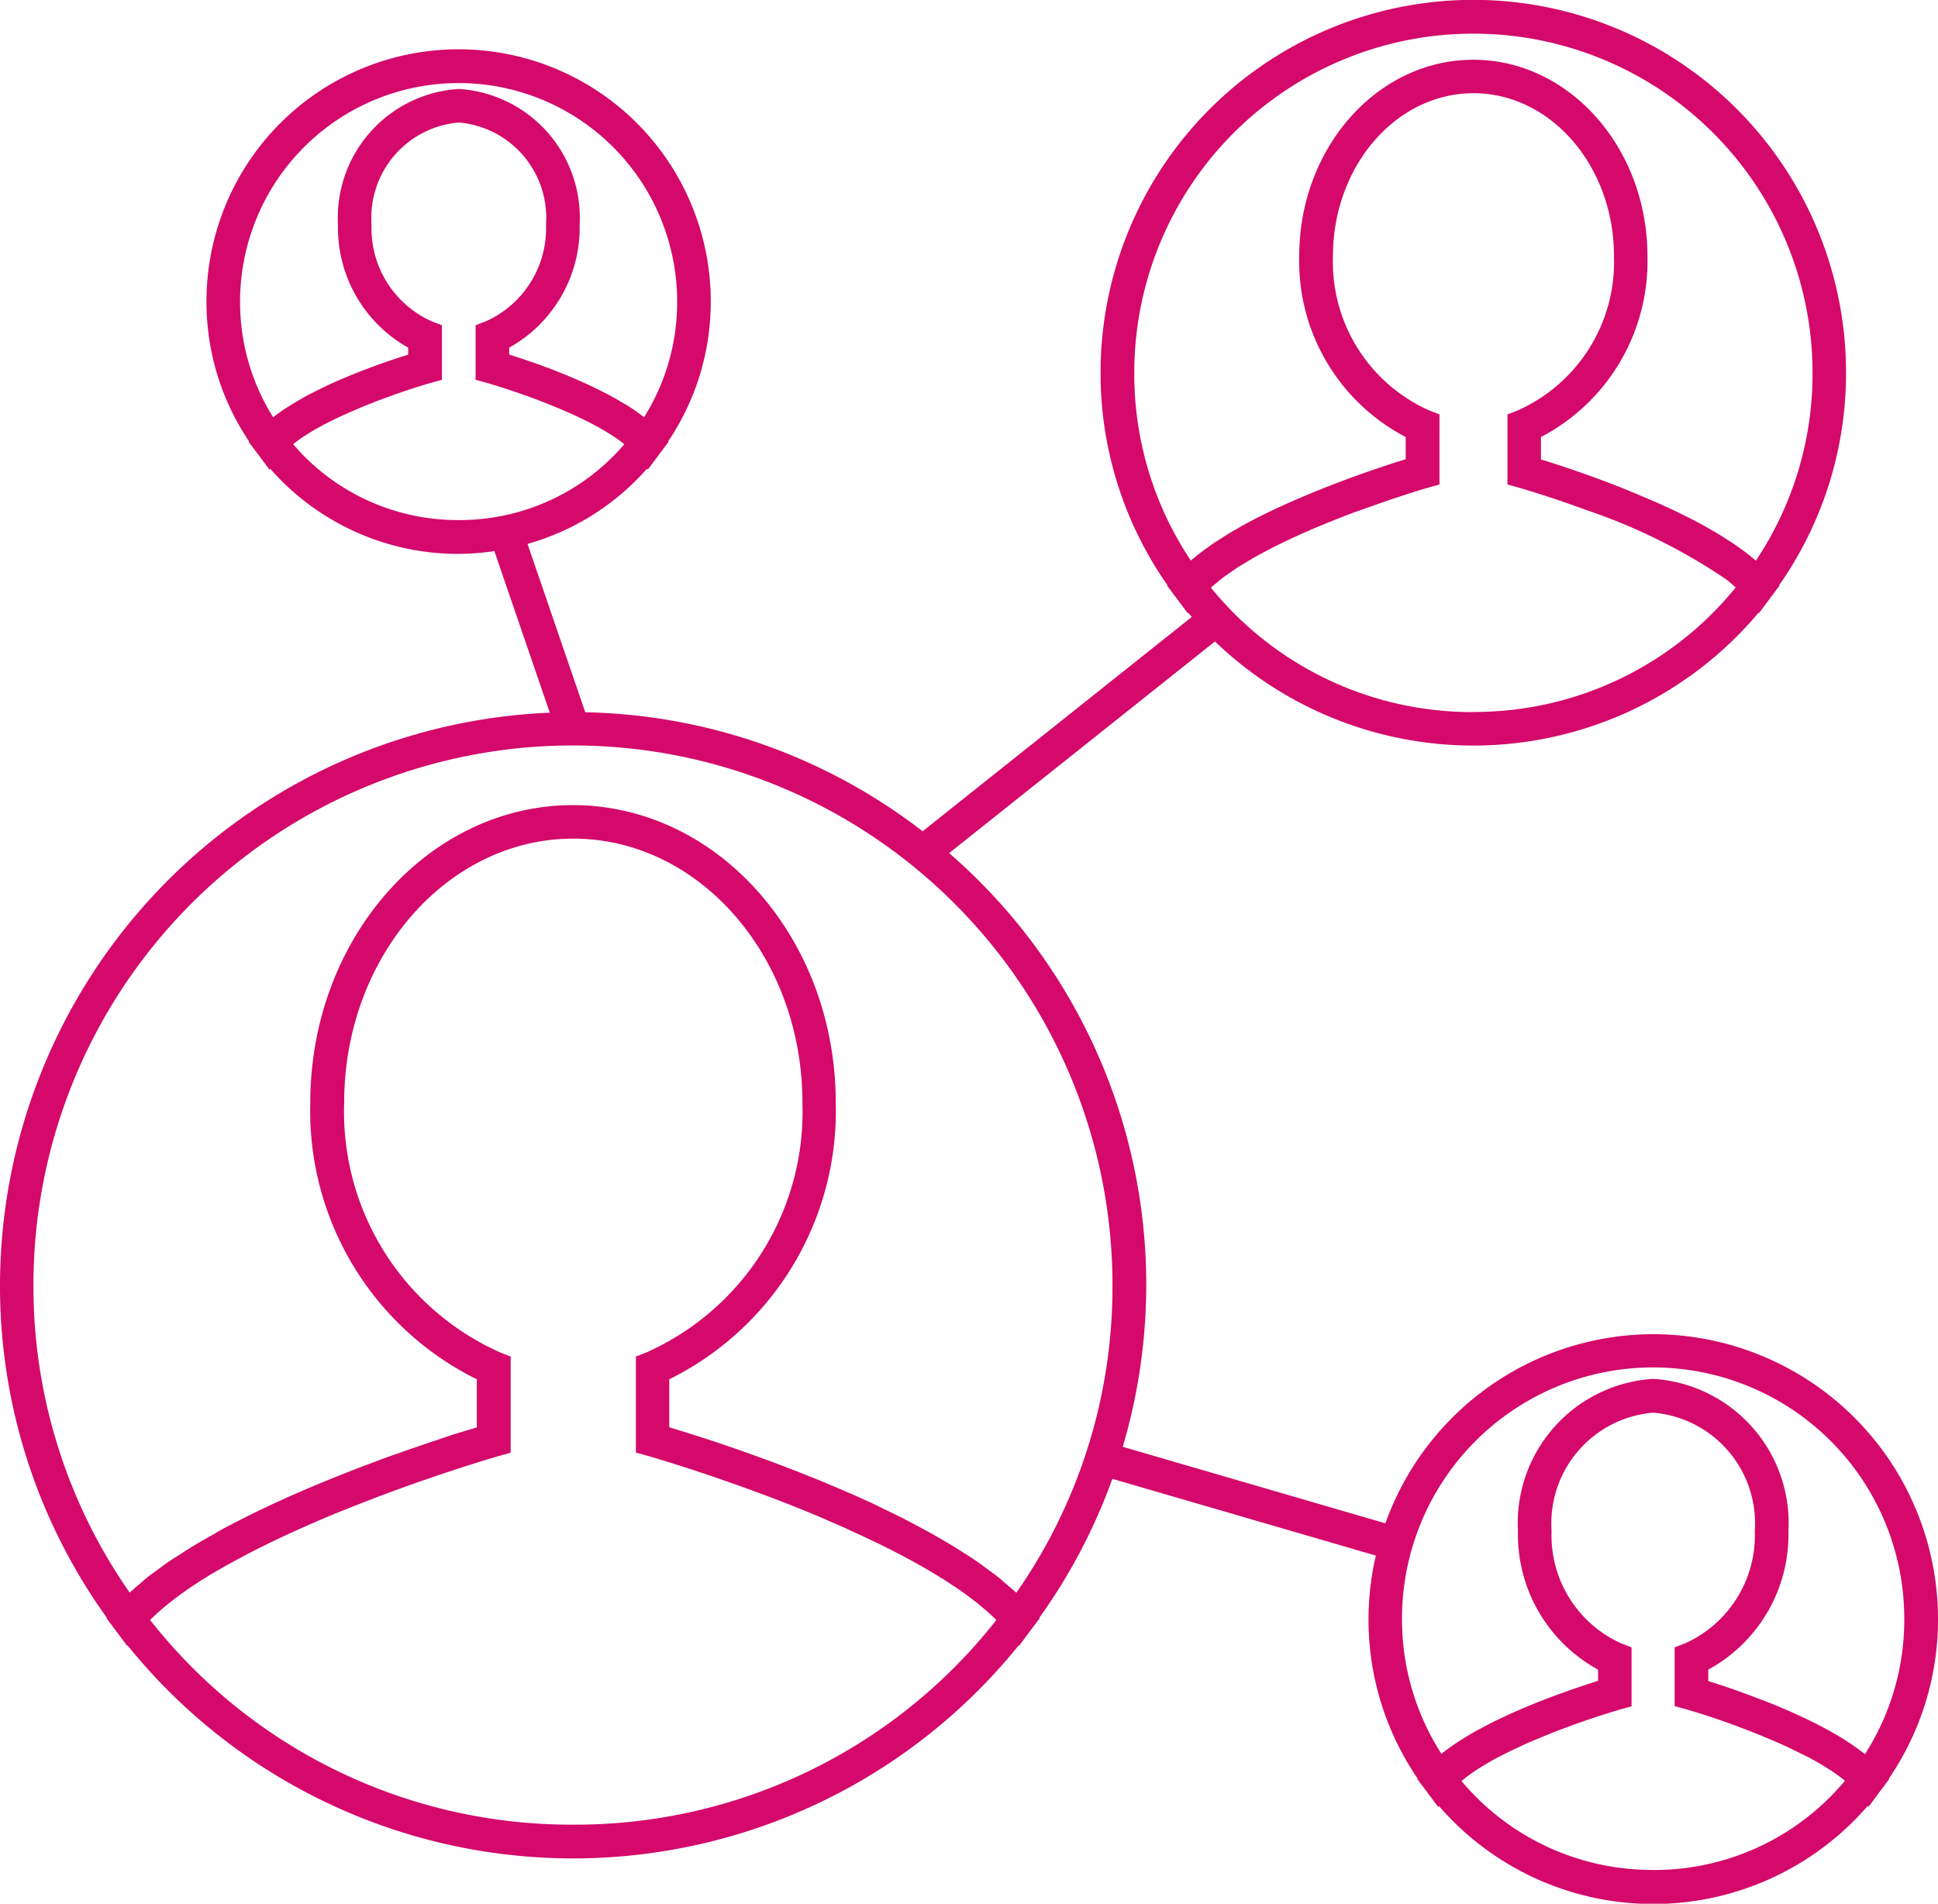 <svg xmlns="http://www.w3.org/2000/svg" width="57.323" height="56.305" viewBox="0 0 57.323 56.305"><g transform="translate(-4.75 -5.518)"><path d="M53.651,44.979a8.428,8.428,0,0,0-7.923,5.594L37.959,48.31a16.889,16.889,0,0,0-5.135-17.56l7.863-6.26a11.022,11.022,0,0,0,16.078-.85l.012.014.372-.5.239-.318-.011-.013a10.922,10.922,0,0,0,1.976-6.284,11.025,11.025,0,1,0-22.05,0,10.917,10.917,0,0,0,1.977,6.284l-.011.013.239.318.373.5.012-.014c.035.042.072.082.108.125L32.04,30.105a16.857,16.857,0,0,0-9.979-3.521l-1.708-4.979a7.369,7.369,0,0,0,3.534-2.224l.023.028.372-.5.239-.318-.011-.013a7.387,7.387,0,0,0,1.263-4.144,7.458,7.458,0,1,0-14.916,0,7.386,7.386,0,0,0,1.263,4.144l-.011.013.234.311.006.008.373.5.023-.027A7.381,7.381,0,0,0,18.314,21.9a7.582,7.582,0,0,0,1.059-.082l1.639,4.779A16.969,16.969,0,0,0,4.75,43.527a16.794,16.794,0,0,0,3.162,9.841l-.011.013.239.318.372.5.012-.014a16.934,16.934,0,0,0,26.355,0l.012.014.372-.5.239-.318-.011-.013a16.855,16.855,0,0,0,2.161-4.111l7.794,2.27a8.332,8.332,0,0,0,1.239,6.6l-.011.013.234.311.006.008.373.5.023-.027a8.383,8.383,0,0,0,12.683,0l.023.028.372-.5.239-.318-.011-.013A8.339,8.339,0,0,0,62.073,53.4,8.432,8.432,0,0,0,53.651,44.979Zm-5.322-18.4A9.944,9.944,0,0,1,40.568,22.9c.008-.007.014-.014.021-.021.043-.04.094-.078.14-.117.077-.064.153-.128.238-.191.055-.041.116-.08.174-.121.085-.06.171-.119.262-.178.064-.041.132-.08.2-.121.094-.056.187-.113.285-.168.07-.04.144-.078.217-.118.1-.053.2-.106.3-.158.076-.038.152-.076.229-.113l.31-.149.237-.107c.1-.047.209-.094.313-.139.079-.034.158-.068.236-.1.105-.044.21-.088.315-.13l.229-.092.3-.118.223-.085.287-.1.207-.074.27-.095.182-.064L46,20.254l.148-.049.213-.069.123-.04.168-.052.085-.027.111-.034.056-.016.062-.018.361-.1V17.774l-.317-.123a4.809,4.809,0,0,1-2.833-4.561c0-2.655,1.864-4.815,4.156-4.815s4.156,2.16,4.156,4.815a4.809,4.809,0,0,1-2.833,4.561l-.317.123v2.074l.361.1.107.032.157.048c.282.086.775.242,1.378.456l.366.132a17.159,17.159,0,0,1,4.087,2.029l0,0q.159.122.295.247A9.947,9.947,0,0,1,48.329,26.575ZM39.974,22.1A9.93,9.93,0,0,1,38.3,16.544a10.031,10.031,0,1,1,20.062,0A9.939,9.939,0,0,1,56.686,22.1c-.038-.033-.082-.066-.122-.1s-.1-.084-.155-.125c-.07-.054-.144-.107-.219-.16-.057-.041-.113-.082-.172-.122-.079-.053-.16-.1-.243-.156-.06-.038-.119-.077-.181-.115-.089-.054-.182-.107-.275-.16-.059-.034-.116-.068-.176-.1-.149-.082-.3-.162-.454-.239l-.188-.093-.3-.146c-.077-.036-.154-.07-.231-.106l-.258-.117-.24-.1c-.083-.036-.166-.072-.248-.106l-.238-.1c-.082-.033-.162-.066-.243-.1l-.227-.089-.242-.093-.209-.078-.236-.086-.192-.069-.225-.079-.168-.058-.214-.072-.142-.047-.19-.062-.119-.038-.25-.078v-.662a5.864,5.864,0,0,0,3.15-5.35c0-3.2-2.31-5.809-5.15-5.809s-5.15,2.606-5.15,5.809a5.866,5.866,0,0,0,3.15,5.35V19.1l-.243.076-.213.069-.085.028-.235.078-.113.038-.252.087-.137.048-.26.093-.17.062-.263.1-.187.071-.274.107-.195.078-.278.115-.211.09-.272.118-.227.1c-.086.04-.172.078-.258.119s-.182.089-.273.133-.161.078-.241.119q-.216.11-.425.225c-.058.032-.113.065-.169.1-.1.054-.19.108-.282.164-.06.036-.117.074-.176.111-.084.053-.168.107-.249.161-.058.039-.113.079-.168.119-.076.054-.151.108-.222.163-.053.042-.1.083-.154.125S40.012,22.062,39.974,22.1ZM12.829,17.859a6.4,6.4,0,0,1-.978-3.42,6.464,6.464,0,1,1,12.928,0,6.4,6.4,0,0,1-.978,3.419,5.777,5.777,0,0,0-.484-.34c-.045-.028-.1-.054-.141-.082-.141-.085-.284-.168-.433-.247-.074-.04-.15-.076-.225-.114-.128-.064-.256-.127-.386-.187-.082-.038-.162-.073-.243-.109-.127-.056-.252-.109-.377-.161l-.235-.095c-.126-.049-.246-.1-.366-.14l-.2-.075c-.127-.046-.243-.086-.357-.125-.047-.016-.1-.034-.142-.048-.151-.05-.288-.095-.4-.13V15.8a4.066,4.066,0,0,0,2.083-3.642,3.815,3.815,0,0,0-3.575-4.009,3.815,3.815,0,0,0-3.573,4.009A4.066,4.066,0,0,0,16.823,15.8v.207c-.113.035-.249.079-.4.129l-.158.054c-.109.037-.218.075-.339.118l-.221.082c-.113.042-.227.085-.347.133l-.25.1c-.119.048-.238.1-.359.152-.087.038-.172.076-.259.116-.125.058-.246.117-.368.179-.082.041-.162.08-.241.122-.14.074-.274.153-.407.233-.054.032-.113.063-.165.1A5.433,5.433,0,0,0,12.829,17.859ZM18.315,20.9a6.4,6.4,0,0,1-4.894-2.243l.025-.021a3.911,3.911,0,0,1,.373-.263l.073-.046c.139-.085.287-.17.442-.252l.076-.038c.16-.083.326-.165.5-.243l.042-.018c.164-.074.329-.146.494-.214l.089-.037c.162-.067.323-.129.481-.188l.117-.044c.15-.055.295-.107.433-.155l.114-.039c.135-.046.264-.089.382-.126l.07-.022c.122-.038.236-.072.329-.1l.361-.1V15.138l-.317-.123a3.011,3.011,0,0,1-1.765-2.859,2.826,2.826,0,0,1,2.579-3.015A2.827,2.827,0,0,1,20.9,12.156a3.011,3.011,0,0,1-1.766,2.859l-.317.123v1.612l.361.1c.093.027.207.062.329.1l.07.022c.117.037.247.08.382.126l.114.039c.139.048.284.1.433.155l.118.044c.156.06.317.122.479.188l.092.038c.164.068.328.139.49.212l.048.021c.168.077.333.158.492.24l.079.04c.154.082.3.166.44.251l.075.047a4.47,4.47,0,0,1,.371.262l.027.022A6.409,6.409,0,0,1,18.315,20.9ZM21.7,59.485A15.827,15.827,0,0,1,9.19,53.431c.058-.058.119-.115.181-.172.021-.019.041-.039.062-.058.082-.073.168-.146.257-.217l.037-.031a11.262,11.262,0,0,1,1.036-.732l.046-.028c.11-.069.221-.137.335-.2l.1-.058c.1-.057.2-.115.3-.17l.125-.069c.095-.052.189-.1.286-.154l.144-.075c.091-.047.182-.095.275-.141l.165-.082.264-.13.168-.08c.09-.042.18-.085.27-.127l.172-.078.262-.119.184-.081.259-.113.18-.077.259-.109.177-.072.262-.106.172-.069.256-.1.174-.068.247-.095.166-.063.254-.095.144-.053.254-.093.135-.048.256-.091.111-.039.26-.09.095-.032.249-.085.083-.028.247-.082.06-.02.253-.082.025-.008c.638-.205,1.038-.321,1.057-.326l.361-.1V45.64l-.317-.124a7.793,7.793,0,0,1-4.608-7.388c0-4.3,3.04-7.806,6.777-7.806s6.777,3.5,6.777,7.806a7.792,7.792,0,0,1-4.608,7.388l-.317.124v2.84l.361.1c.018.005.417.121,1.054.325l.036.011.244.08.064.021.244.081.084.028.247.084.1.035.246.085.129.045.237.083.156.056.233.085.162.06.241.089.176.067.234.089.193.075.227.089.205.082.222.091.215.089.216.091.225.1.209.091.231.1.209.1.227.1.21.1c.075.036.15.07.225.107l.207.1.221.11.206.106c.071.037.143.073.213.111l.2.107c.071.039.142.077.212.116l.188.107c.069.04.14.08.207.12l.188.115c.064.039.129.078.192.117s.146.095.218.142l.144.095q.175.118.339.238l.115.089c.069.052.139.1.205.157.04.031.075.064.113.095.062.052.124.1.182.154.038.034.071.067.107.1s.1.09.143.135A15.836,15.836,0,0,1,21.7,59.485Zm13.11-6.86-.027-.023c-.069-.066-.149-.129-.223-.193-.107-.093-.212-.186-.328-.278-.086-.068-.18-.133-.27-.2-.117-.085-.231-.172-.354-.256-.1-.068-.2-.135-.308-.2-.124-.08-.247-.16-.375-.237-.11-.068-.225-.133-.339-.2-.129-.075-.259-.15-.392-.223s-.24-.129-.362-.194-.266-.14-.4-.209-.25-.125-.377-.186-.272-.131-.41-.2-.258-.119-.387-.178-.27-.121-.406-.18-.262-.114-.394-.17l-.392-.164c-.134-.055-.266-.109-.4-.162l-.37-.146c-.133-.052-.264-.1-.395-.152l-.346-.13-.378-.139-.317-.114c-.123-.043-.245-.087-.362-.127l-.276-.095-.339-.115-.227-.074-.314-.1-.174-.055-.275-.087-.347-.106V46.313a8.854,8.854,0,0,0,4.924-8.182c0-4.852-3.486-8.8-7.771-8.8s-7.771,3.948-7.771,8.8a8.854,8.854,0,0,0,4.925,8.182v1.422l-.345.105-.329.1-.117.037L17.7,48.1l-.174.058-.38.129-.236.081c-.126.043-.258.091-.391.138l-.288.1c-.131.048-.266.1-.4.149l-.323.121-.415.16-.349.138-.416.169-.374.156c-.136.058-.271.116-.408.176s-.262.115-.394.175l-.4.182-.4.191c-.129.063-.257.125-.384.19s-.265.137-.4.206-.246.129-.367.2-.26.147-.388.221-.231.133-.342.2c-.127.078-.249.156-.371.235-.105.068-.211.135-.313.2-.121.083-.235.168-.349.252-.092.068-.188.135-.275.2-.115.09-.217.182-.323.274-.076.066-.156.13-.227.2-.009.008-.018.015-.026.023a15.81,15.81,0,0,1-2.848-9.1,15.958,15.958,0,0,1,31.916,0A15.793,15.793,0,0,1,34.812,52.626Zm18.839,8.2a7.36,7.36,0,0,1-5.671-2.63l.037-.03a4.681,4.681,0,0,1,.429-.313l.062-.038q.251-.16.538-.313l.017-.009c.2-.1.4-.206.614-.3l.03-.015c.207-.1.416-.186.626-.272l.071-.03c.2-.083.4-.162.6-.236l.082-.03c.192-.072.379-.139.556-.2l.073-.025c.175-.06.341-.115.489-.162l.046-.014c.152-.048.29-.09.4-.123l.361-.1V54.242l-.317-.123A3.5,3.5,0,0,1,50.643,50.8a3.286,3.286,0,0,1,3.006-3.5,3.285,3.285,0,0,1,3.005,3.5A3.5,3.5,0,0,1,54.6,54.119l-.317.123v1.737l.361.1c.11.032.244.072.39.118l.069.021c.141.045.3.1.463.153l.1.036c.17.059.347.123.531.192l.105.04c.19.072.385.148.581.229l.087.036c.205.085.411.174.614.267l.042.019c.2.1.4.194.6.295l.032.016c.187.1.362.2.528.307.023.015.048.029.071.044a4.771,4.771,0,0,1,.421.3l.042.036A7.353,7.353,0,0,1,53.651,60.827ZM59.913,57.4l-.014-.01c-.145-.117-.306-.23-.474-.341-.03-.019-.058-.039-.089-.058-.167-.107-.343-.209-.526-.309l-.1-.054q-.28-.15-.571-.289l-.071-.033q-.3-.14-.6-.267l-.02-.009c-.2-.086-.4-.166-.6-.241l-.074-.028c-.186-.071-.364-.137-.533-.2l-.078-.028c-.166-.058-.32-.111-.461-.158l-.048-.016-.376-.121V54.9a4.551,4.551,0,0,0,2.371-4.1,4.274,4.274,0,0,0-4-4.5,4.274,4.274,0,0,0-4,4.5,4.552,4.552,0,0,0,2.37,4.1v.331l-.384.124-.036.013c-.144.047-.3.1-.474.162l-.063.023c-.174.062-.356.129-.547.2l-.054.021c-.4.154-.822.331-1.241.528l-.055.026c-.2.093-.392.192-.583.294l-.09.048c-.186.1-.364.207-.535.315-.027.017-.052.034-.079.051-.172.113-.334.227-.481.345l-.012.009a7.355,7.355,0,0,1-1.166-4,7.428,7.428,0,0,1,14.856,0A7.356,7.356,0,0,1,59.913,57.4Z" fill="#d4096b"/></g></svg>